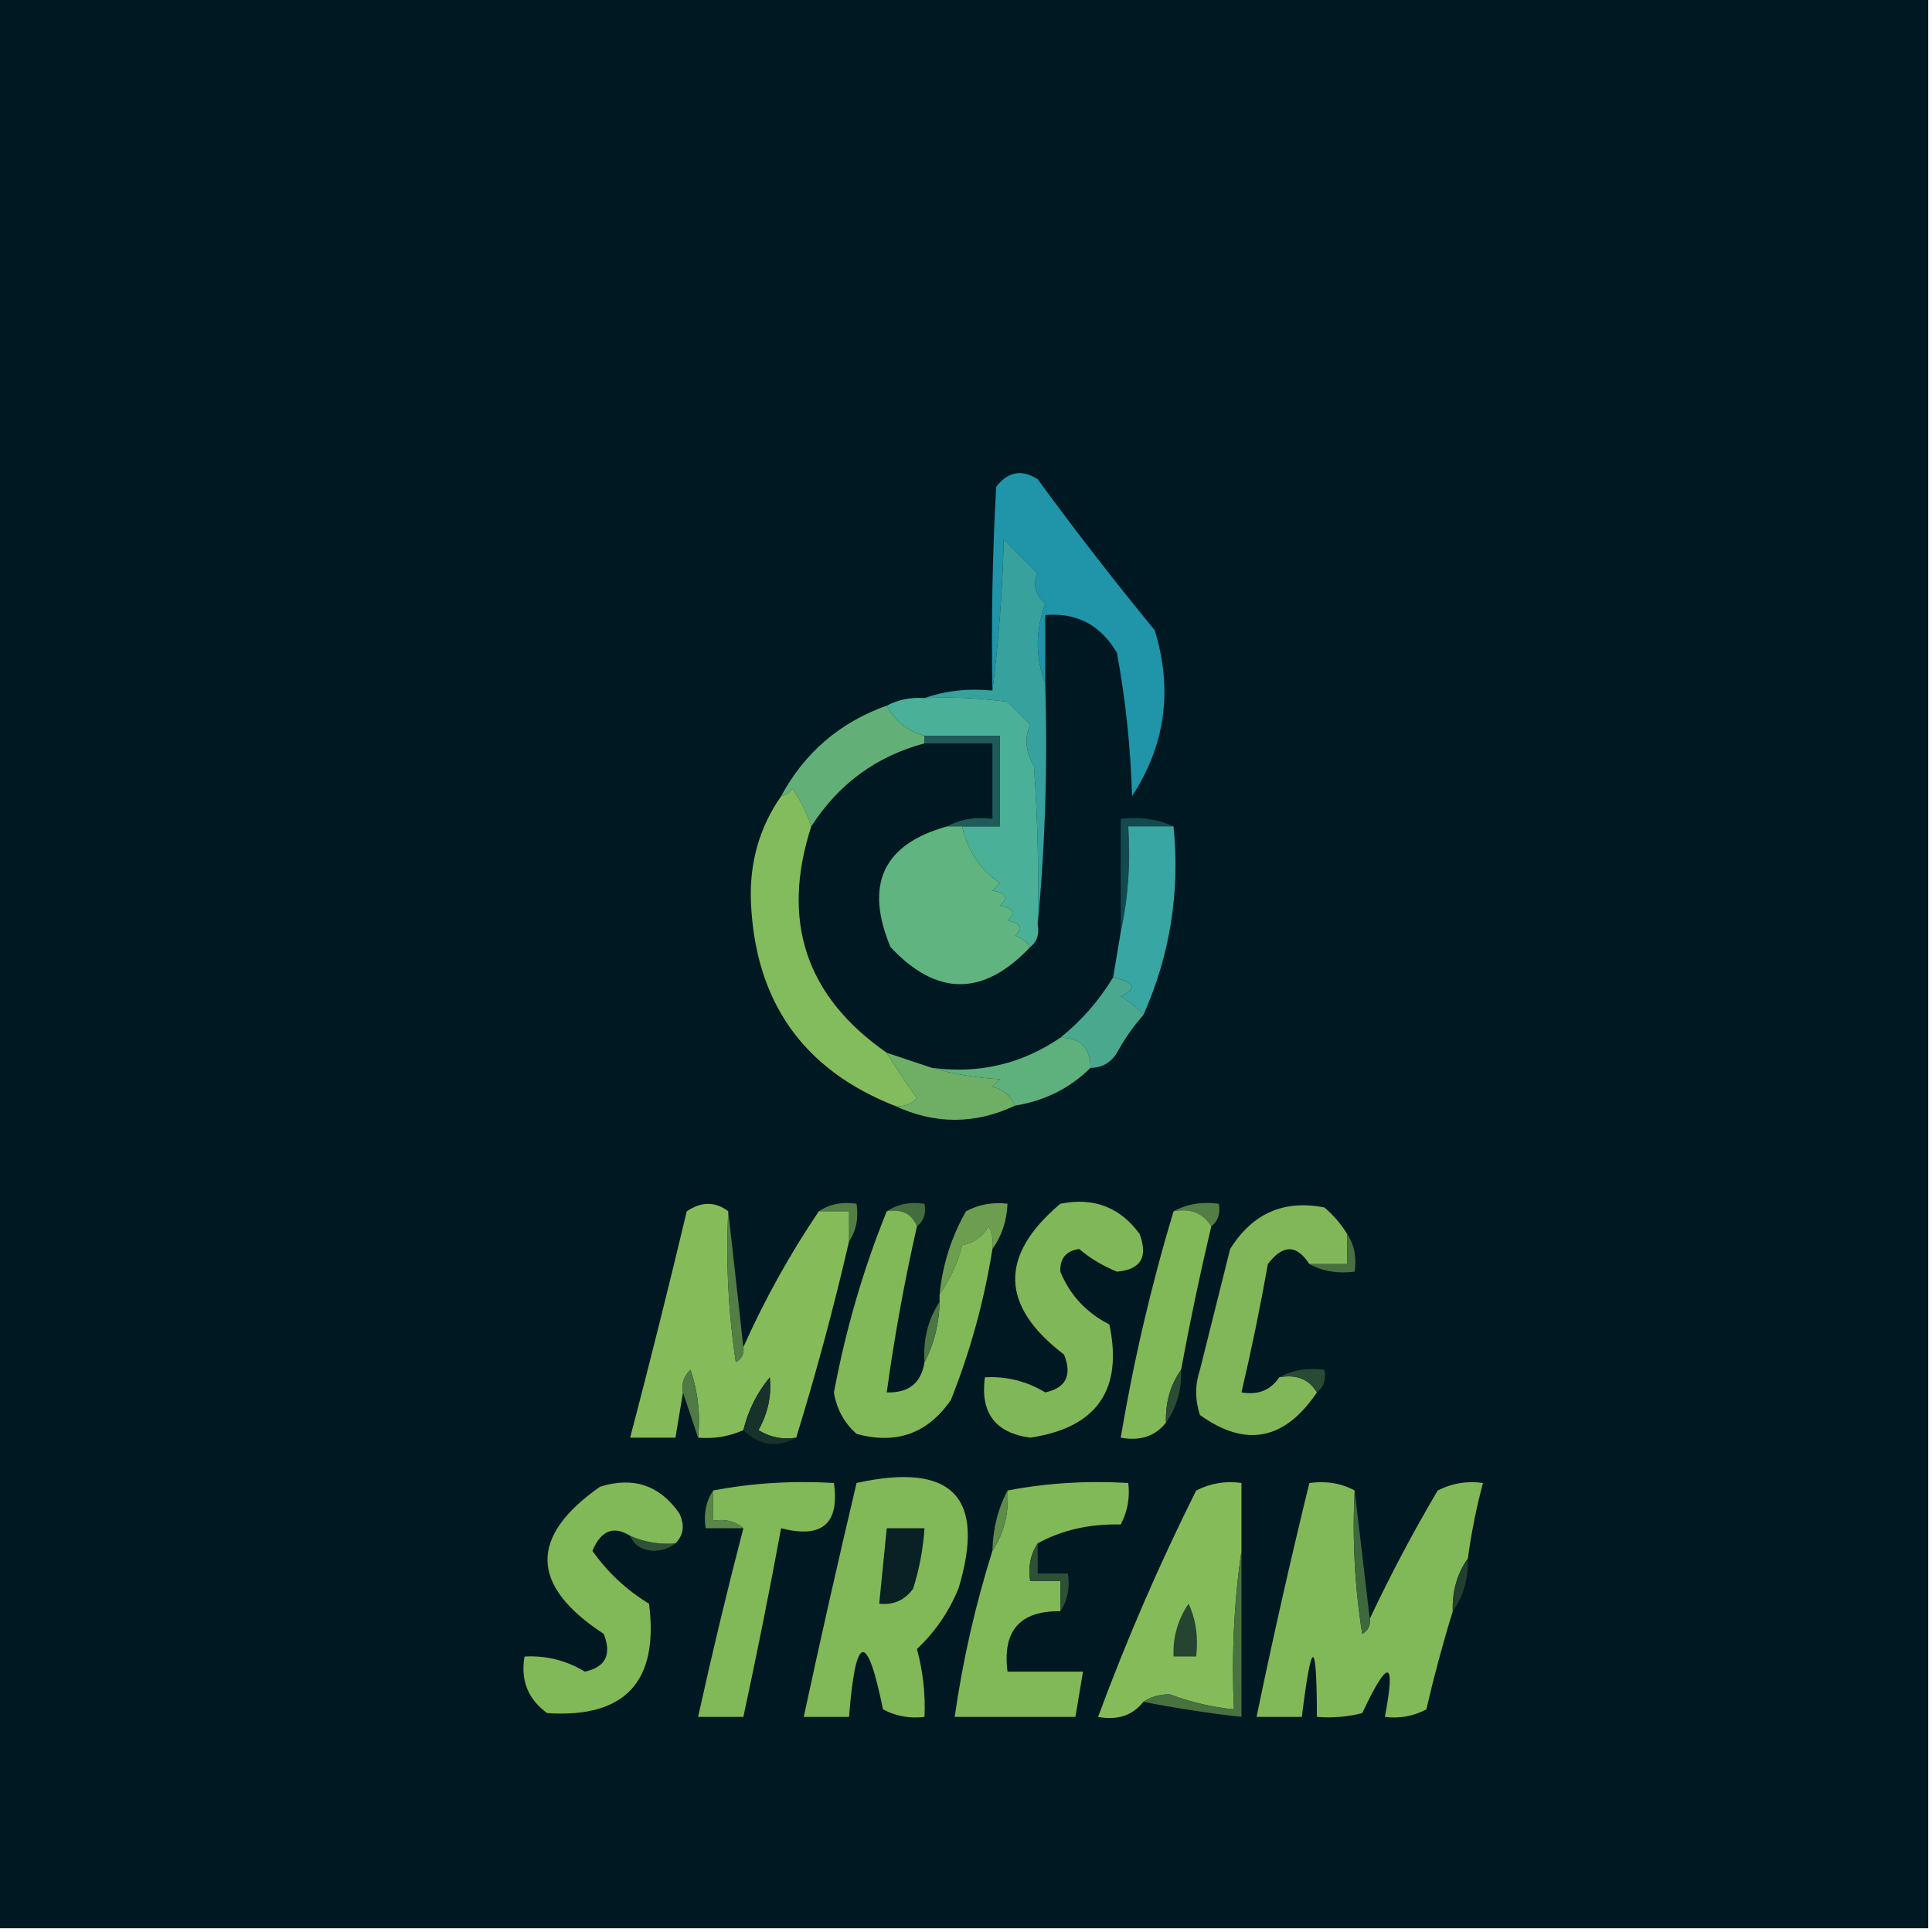 <?xml version="1.0" encoding="UTF-8"?>
<!DOCTYPE svg PUBLIC "-//W3C//DTD SVG 1.1//EN" "http://www.w3.org/Graphics/SVG/1.1/DTD/svg11.dtd">
<svg xmlns="http://www.w3.org/2000/svg" version="1.1" width="256px" height="256px" style="shape-rendering:geometricPrecision; text-rendering:geometricPrecision; image-rendering:optimizeQuality; fill-rule:evenodd; clip-rule:evenodd" xmlns:xlink="http://www.w3.org/1999/xlink">
<g><path style="opacity:1" fill="#001822" d="M -0.5,-0.5 C 84.833,-0.5 170.167,-0.5 255.5,-0.5C 255.5,84.833 255.5,170.167 255.5,255.5C 170.167,255.5 84.833,255.5 -0.5,255.5C -0.5,170.167 -0.5,84.833 -0.5,-0.5 Z"/></g>
<g><path style="opacity:1" fill="#2094a9" d="M 138.5,90.5 C 137.18,87.101 137.18,83.601 138.5,80C 137.12,78.676 136.786,77.343 137.5,76C 136,74.5 134.5,73 133,71.5C 132.828,78.346 132.328,85.013 131.5,91.5C 131.334,82.494 131.5,73.494 132,64.5C 133.555,62.485 135.389,62.151 137.5,63.5C 142.475,70.31 147.642,76.976 153,83.5C 155.434,91.371 154.434,98.704 150,105.5C 149.818,99.103 149.152,92.77 148,86.5C 145.831,82.809 142.664,81.143 138.5,81.5C 138.5,84.5 138.5,87.5 138.5,90.5 Z"/></g>
<g><path style="opacity:1" fill="#37a19d" d="M 138.5,90.5 C 138.828,101.346 138.494,112.013 137.5,122.5C 137.666,115.492 137.5,108.492 137,101.5C 135.89,99.603 135.724,97.77 136.5,96C 135.5,95 134.5,94 133.5,93C 129.848,92.501 126.182,92.335 122.5,92.5C 125.287,91.523 128.287,91.19 131.5,91.5C 132.328,85.013 132.828,78.346 133,71.5C 134.5,73 136,74.5 137.5,76C 136.786,77.343 137.12,78.676 138.5,80C 137.18,83.601 137.18,87.101 138.5,90.5 Z"/></g>
<g><path style="opacity:1" fill="#4ab098" d="M 122.5,92.5 C 126.182,92.335 129.848,92.501 133.5,93C 134.5,94 135.5,95 136.5,96C 135.724,97.77 135.89,99.603 137,101.5C 137.5,108.492 137.666,115.492 137.5,122.5C 137.737,123.791 137.404,124.791 136.5,125.5C 136.082,124.778 135.416,124.278 134.5,124C 135.634,122.984 135.301,122.317 133.5,122C 134.634,120.984 134.301,120.317 132.5,120C 133.634,118.984 133.301,118.317 131.5,118C 131.833,117.667 132.167,117.333 132.5,117C 129.83,115.164 128.163,112.664 127.5,109.5C 129.167,109.5 130.833,109.5 132.5,109.5C 132.5,105.5 132.5,101.5 132.5,97.5C 129.167,97.5 125.833,97.5 122.5,97.5C 120.246,96.876 118.579,95.543 117.5,93.5C 119.042,92.699 120.708,92.366 122.5,92.5 Z"/></g>
<g><path style="opacity:1" fill="#62b077" d="M 117.5,93.5 C 118.579,95.543 120.246,96.876 122.5,97.5C 122.5,97.833 122.5,98.167 122.5,98.5C 116.119,100.205 111.119,103.872 107.5,109.5C 106.928,107.745 106.094,106.078 105,104.5C 104.617,105.056 104.117,105.389 103.5,105.5C 106.619,99.716 111.285,95.716 117.5,93.5 Z"/></g>
<g><path style="opacity:1" fill="#1f5b59" d="M 122.5,98.5 C 122.5,98.167 122.5,97.833 122.5,97.5C 125.833,97.5 129.167,97.5 132.5,97.5C 132.5,101.5 132.5,105.5 132.5,109.5C 130.833,109.5 129.167,109.5 127.5,109.5C 126.833,109.5 126.167,109.5 125.5,109.5C 127.265,108.539 129.265,108.205 131.5,108.5C 131.5,105.167 131.5,101.833 131.5,98.5C 128.5,98.5 125.5,98.5 122.5,98.5 Z"/></g>
<g><path style="opacity:1" fill="#134a4f" d="M 155.5,109.5 C 153.5,109.5 151.5,109.5 149.5,109.5C 149.819,114.363 149.486,119.03 148.5,123.5C 148.5,118.5 148.5,113.5 148.5,108.5C 151.059,108.198 153.393,108.532 155.5,109.5 Z"/></g>
<g><path style="opacity:1" fill="#60b47f" d="M 125.5,109.5 C 126.167,109.5 126.833,109.5 127.5,109.5C 128.163,112.664 129.83,115.164 132.5,117C 132.167,117.333 131.833,117.667 131.5,118C 133.301,118.317 133.634,118.984 132.5,120C 134.301,120.317 134.634,120.984 133.5,122C 135.301,122.317 135.634,122.984 134.5,124C 135.416,124.278 136.082,124.778 136.5,125.5C 130.303,132.048 124.136,132.048 118,125.5C 114.527,117.187 117.027,111.853 125.5,109.5 Z"/></g>
<g><path style="opacity:1" fill="#38a6a2" d="M 155.5,109.5 C 156.367,118.252 155.034,126.585 151.5,134.5C 150.691,133.531 149.691,132.698 148.5,132C 150.742,130.993 150.408,130.159 147.5,129.5C 147.833,127.5 148.167,125.5 148.5,123.5C 149.486,119.03 149.819,114.363 149.5,109.5C 151.5,109.5 153.5,109.5 155.5,109.5 Z"/></g>
<g><path style="opacity:1" fill="#82bc5d" d="M 107.5,109.5 C 103.437,122.027 106.771,132.027 117.5,139.5C 118.706,141.483 120.039,143.483 121.5,145.5C 120.675,146.386 119.675,146.719 118.5,146.5C 106.397,141.706 100.063,132.706 99.5,119.5C 99.301,114.28 100.635,109.613 103.5,105.5C 104.117,105.389 104.617,105.056 105,104.5C 106.094,106.078 106.928,107.745 107.5,109.5 Z"/></g>
<g><path style="opacity:1" fill="#49a88e" d="M 147.5,129.5 C 150.408,130.159 150.742,130.993 148.5,132C 149.691,132.698 150.691,133.531 151.5,134.5C 150.164,136.01 148.997,137.677 148,139.5C 147.184,140.823 146.017,141.489 144.5,141.5C 144.475,138.821 143.142,137.488 140.5,137.5C 143.295,135.249 145.628,132.582 147.5,129.5 Z"/></g>
<g><path style="opacity:1" fill="#5eb07d" d="M 140.5,137.5 C 143.142,137.488 144.475,138.821 144.5,141.5C 141.753,144.207 138.42,145.873 134.5,146.5C 133.942,145.21 132.942,144.377 131.5,144C 131.833,143.667 132.167,143.333 132.5,143C 129.305,142.819 126.305,142.319 123.5,141.5C 129.723,142.317 135.39,140.984 140.5,137.5 Z"/></g>
<g><path style="opacity:1" fill="#6eaf65" d="M 117.5,139.5 C 119.5,140.167 121.5,140.833 123.5,141.5C 126.305,142.319 129.305,142.819 132.5,143C 132.167,143.333 131.833,143.667 131.5,144C 132.942,144.377 133.942,145.21 134.5,146.5C 129.194,149.007 123.861,149.007 118.5,146.5C 119.675,146.719 120.675,146.386 121.5,145.5C 120.039,143.483 118.706,141.483 117.5,139.5 Z"/></g>
<g><path style="opacity:1" fill="#527d44" d="M 108.5,160.5 C 109.919,159.549 111.585,159.216 113.5,159.5C 113.784,161.415 113.451,163.081 112.5,164.5C 112.5,163.167 112.5,161.833 112.5,160.5C 111.167,160.5 109.833,160.5 108.5,160.5 Z"/></g>
<g><path style="opacity:1" fill="#446d3f" d="M 117.5,160.5 C 118.919,159.549 120.585,159.216 122.5,159.5C 122.737,160.791 122.404,161.791 121.5,162.5C 120.817,160.824 119.483,160.157 117.5,160.5 Z"/></g>
<g><path style="opacity:1" fill="#527d44" d="M 155.5,160.5 C 157.265,159.539 159.265,159.205 161.5,159.5C 161.737,160.791 161.404,161.791 160.5,162.5C 159.448,160.744 157.781,160.077 155.5,160.5 Z"/></g>
<g><path style="opacity:1" fill="#82b958" d="M 155.5,160.5 C 157.781,160.077 159.448,160.744 160.5,162.5C 159.01,168.793 157.677,175.126 156.5,181.5C 155.076,183.515 154.41,185.848 154.5,188.5C 153.082,190.308 151.082,190.975 148.5,190.5C 150.213,180.316 152.547,170.316 155.5,160.5 Z"/></g>
<g><path style="opacity:1" fill="#81b758" d="M 178.5,163.5 C 178.5,164.833 178.5,166.167 178.5,167.5C 176.833,167.5 175.167,167.5 173.5,167.5C 171.802,164.876 169.969,164.876 168,167.5C 166.986,173.218 165.82,178.885 164.5,184.5C 166.698,184.88 168.365,184.213 169.5,182.5C 171.781,182.077 173.448,182.744 174.5,184.5C 170.226,190.849 165.06,191.849 159,187.5C 158.333,185.5 158.333,183.5 159,181.5C 160.335,176.162 161.669,170.829 163,165.5C 165.956,160.769 170.122,158.936 175.5,160C 176.71,161.039 177.71,162.206 178.5,163.5 Z"/></g>
<g><path style="opacity:1" fill="#85bc59" d="M 96.5,160.5 C 96.17,167.2 96.503,173.866 97.5,180.5C 98.297,180.043 98.631,179.376 98.5,178.5C 101.315,172.202 104.649,166.202 108.5,160.5C 109.833,160.5 111.167,160.5 112.5,160.5C 112.5,161.833 112.5,163.167 112.5,164.5C 110.459,173.336 108.126,182.003 105.5,190.5C 103.712,190.785 102.045,190.452 100.5,189.5C 101.752,187.265 102.252,184.931 102,182.5C 100.295,184.577 99.128,186.91 98.5,189.5C 96.621,190.341 94.621,190.675 92.5,190.5C 92.817,187.428 92.484,184.428 91.5,181.5C 90.614,182.325 90.281,183.325 90.5,184.5C 90.167,186.5 89.833,188.5 89.5,190.5C 87.5,190.5 85.5,190.5 83.5,190.5C 86.105,180.551 88.605,170.551 91,160.5C 92.944,159.193 94.777,159.193 96.5,160.5 Z"/></g>
<g><path style="opacity:1" fill="#6d9e50" d="M 131.5,165.5 C 131.649,164.448 131.483,163.448 131,162.5C 130.228,163.849 129.061,164.682 127.5,165C 126.868,167.415 125.868,169.582 124.5,171.5C 124.9,167.559 126.067,163.893 128,160.5C 129.699,159.594 131.533,159.261 133.5,159.5C 133.405,161.786 132.738,163.786 131.5,165.5 Z"/></g>
<g><path style="opacity:1" fill="#81b858" d="M 117.5,160.5 C 119.483,160.157 120.817,160.824 121.5,162.5C 119.847,169.779 118.513,177.113 117.5,184.5C 120.4,184.592 122.067,183.259 122.5,180.5C 123.768,178.095 124.435,175.428 124.5,172.5C 124.5,172.167 124.5,171.833 124.5,171.5C 125.868,169.582 126.868,167.415 127.5,165C 129.061,164.682 130.228,163.849 131,162.5C 131.483,163.448 131.649,164.448 131.5,165.5C 130.411,172.364 128.577,179.031 126,185.5C 122.938,189.943 118.771,191.443 113.5,190C 111.848,188.53 110.848,186.697 110.5,184.5C 112.064,176.156 114.397,168.156 117.5,160.5 Z"/></g>
<g><path style="opacity:1" fill="#477040" d="M 178.5,163.5 C 179.451,164.919 179.784,166.585 179.5,168.5C 177.265,168.795 175.265,168.461 173.5,167.5C 175.167,167.5 176.833,167.5 178.5,167.5C 178.5,166.167 178.5,164.833 178.5,163.5 Z"/></g>
<g><path style="opacity:1" fill="#80b758" d="M 140.5,159.5 C 144.909,158.618 148.409,159.952 151,163.5C 152.164,166.567 151.164,168.233 148,168.5C 146.145,167.756 144.479,166.756 143,165.5C 141.268,165.734 140.434,166.734 140.5,168.5C 141.774,171.609 143.94,173.942 147,175.5C 148.829,184.178 145.329,189.178 136.5,190.5C 131.869,189.863 129.869,187.196 130.5,182.5C 133.361,182.342 136.028,183.008 138.5,184.5C 141.246,183.904 142.08,182.237 141,179.5C 132.527,173.044 132.36,166.378 140.5,159.5 Z"/></g>
<g><path style="opacity:1" fill="#537f45" d="M 96.5,160.5 C 97.167,166.5 97.833,172.5 98.5,178.5C 98.631,179.376 98.297,180.043 97.5,180.5C 96.503,173.866 96.17,167.2 96.5,160.5 Z"/></g>
<g><path style="opacity:1" fill="#4c7642" d="M 124.5,172.5 C 124.435,175.428 123.768,178.095 122.5,180.5C 122.294,177.505 122.96,174.838 124.5,172.5 Z"/></g>
<g><path style="opacity:1" fill="#294a33" d="M 169.5,182.5 C 171.265,181.539 173.265,181.205 175.5,181.5C 175.737,182.791 175.404,183.791 174.5,184.5C 173.448,182.744 171.781,182.077 169.5,182.5 Z"/></g>
<g><path style="opacity:1" fill="#507b44" d="M 92.5,190.5 C 91.833,188.5 91.167,186.5 90.5,184.5C 90.281,183.325 90.614,182.325 91.5,181.5C 92.484,184.428 92.817,187.428 92.5,190.5 Z"/></g>
<g><path style="opacity:1" fill="#2c4d35" d="M 156.5,181.5 C 156.59,184.152 155.924,186.485 154.5,188.5C 154.41,185.848 155.076,183.515 156.5,181.5 Z"/></g>
<g><path style="opacity:1" fill="#16322b" d="M 105.5,190.5 C 102.993,191.898 100.66,191.564 98.5,189.5C 99.128,186.91 100.295,184.577 102,182.5C 102.252,184.931 101.752,187.265 100.5,189.5C 102.045,190.452 103.712,190.785 105.5,190.5 Z"/></g>
<g><path style="opacity:1" fill="#81b858" d="M 113.5,196.5 C 126.181,193.709 130.681,198.376 127,210.5C 125.719,213.603 123.886,216.269 121.5,218.5C 122.302,221.449 122.636,224.449 122.5,227.5C 120.533,227.739 118.699,227.406 117,226.5C 114.878,216.066 113.378,216.399 112.5,227.5C 110.5,227.5 108.5,227.5 106.5,227.5C 108.724,217.161 111.058,206.828 113.5,196.5 Z"/></g>
<g><path style="opacity:1" fill="#85bc59" d="M 164.5,205.5 C 163.509,212.313 163.175,219.313 163.5,226.5C 160.603,226.212 157.77,225.545 155,224.5C 153.615,224.514 152.449,224.848 151.5,225.5C 150.082,227.308 148.082,227.975 145.5,227.5C 149.282,217.269 153.615,207.269 158.5,197.5C 160.396,196.534 162.396,196.201 164.5,196.5C 164.5,199.5 164.5,202.5 164.5,205.5 Z"/></g>
<g><path style="opacity:1" fill="#81b858" d="M 98.5,202.5 C 97.432,201.566 96.099,201.232 94.5,201.5C 94.5,200.167 94.5,198.833 94.5,197.5C 99.641,196.512 104.974,196.179 110.5,196.5C 111.265,201.906 108.931,203.906 103.5,202.5C 101.961,210.86 100.295,219.194 98.5,227.5C 96.5,227.5 94.5,227.5 92.5,227.5C 94.342,219.132 96.342,210.799 98.5,202.5 Z"/></g>
<g><path style="opacity:1" fill="#82b958" d="M 137.5,204.5 C 136.549,205.919 136.216,207.585 136.5,209.5C 137.833,209.5 139.167,209.5 140.5,209.5C 140.5,210.833 140.5,212.167 140.5,213.5C 135.143,213.421 132.809,216.087 133.5,221.5C 136.833,221.5 140.167,221.5 143.5,221.5C 143.167,223.5 142.833,225.5 142.5,227.5C 137.167,227.5 131.833,227.5 126.5,227.5C 127.566,220.033 129.233,212.7 131.5,205.5C 133.04,203.162 133.706,200.495 133.5,197.5C 138.64,196.512 143.974,196.179 149.5,196.5C 149.739,198.467 149.406,200.301 148.5,202C 144.367,201.906 140.701,202.74 137.5,204.5 Z"/></g>
<g><path style="opacity:1" fill="#82b958" d="M 179.5,197.5 C 179.17,203.868 179.504,210.202 180.5,216.5C 181.298,216.043 181.631,215.376 181.5,214.5C 184.218,208.733 187.218,203.067 190.5,197.5C 192.396,196.534 194.396,196.201 196.5,196.5C 195.626,199.789 194.959,203.123 194.5,206.5C 193.076,208.515 192.41,210.848 192.5,213.5C 191.186,217.755 190.019,222.088 189,226.5C 187.301,227.406 185.467,227.739 183.5,227.5C 184.965,219.823 183.965,219.656 180.5,227C 178.527,227.495 176.527,227.662 174.5,227.5C 174.47,216.932 173.804,216.932 172.5,227.5C 170.5,227.5 168.5,227.5 166.5,227.5C 168.666,217.032 170.999,206.698 173.5,196.5C 175.735,196.205 177.735,196.539 179.5,197.5 Z"/></g>
<g><path style="opacity:1" fill="#5a8748" d="M 94.5,197.5 C 94.5,198.833 94.5,200.167 94.5,201.5C 96.099,201.232 97.432,201.566 98.5,202.5C 96.833,202.5 95.167,202.5 93.5,202.5C 93.216,200.585 93.549,198.919 94.5,197.5 Z"/></g>
<g><path style="opacity:1" fill="#5e8c49" d="M 133.5,197.5 C 133.706,200.495 133.04,203.162 131.5,205.5C 131.565,202.572 132.232,199.905 133.5,197.5 Z"/></g>
<g><path style="opacity:1" fill="#092125" d="M 117.5,202.5 C 119.167,202.5 120.833,202.5 122.5,202.5C 122.322,205.216 121.822,207.883 121,210.5C 119.89,212.037 118.39,212.703 116.5,212.5C 116.833,209.167 117.167,205.833 117.5,202.5 Z"/></g>
<g><path style="opacity:1" fill="#2f5236" d="M 83.5,203.5 C 85.379,204.341 87.379,204.675 89.5,204.5C 88.726,205.147 87.726,205.48 86.5,205.5C 84.97,205.36 83.97,204.693 83.5,203.5 Z"/></g>
<g><path style="opacity:1" fill="#2e5136" d="M 137.5,204.5 C 137.5,205.833 137.5,207.167 137.5,208.5C 138.833,208.5 140.167,208.5 141.5,208.5C 141.784,210.415 141.451,212.081 140.5,213.5C 140.5,212.167 140.5,210.833 140.5,209.5C 139.167,209.5 137.833,209.5 136.5,209.5C 136.216,207.585 136.549,205.919 137.5,204.5 Z"/></g>
<g><path style="opacity:1" fill="#81b858" d="M 89.5,204.5 C 87.379,204.675 85.379,204.341 83.5,203.5C 81.293,202.13 79.626,202.797 78.5,205.5C 80.522,208.356 83.022,210.689 86,212.5C 87.324,222.841 82.824,227.674 72.5,227C 69.959,225.152 68.959,222.652 69.5,219.5C 72.361,219.342 75.028,220.008 77.5,221.5C 80.246,220.904 81.08,219.237 80,216.5C 70.233,210.118 70.066,203.618 79.5,197C 83.898,195.622 87.398,196.788 90,200.5C 90.765,202.066 90.598,203.399 89.5,204.5 Z"/></g>
<g><path style="opacity:1" fill="#224030" d="M 194.5,206.5 C 194.59,209.152 193.924,211.485 192.5,213.5C 192.41,210.848 193.076,208.515 194.5,206.5 Z"/></g>
<g><path style="opacity:1" fill="#40683d" d="M 179.5,197.5 C 180.167,203.167 180.833,208.833 181.5,214.5C 181.631,215.376 181.298,216.043 180.5,216.5C 179.504,210.202 179.17,203.868 179.5,197.5 Z"/></g>
<g><path style="opacity:1" fill="#254531" d="M 157.5,212.5 C 158.468,214.607 158.802,216.941 158.5,219.5C 157.5,219.5 156.5,219.5 155.5,219.5C 155.394,216.921 156.061,214.588 157.5,212.5 Z"/></g>
<g><path style="opacity:1" fill="#497241" d="M 164.5,205.5 C 164.5,212.833 164.5,220.167 164.5,227.5C 160.133,227.013 155.799,226.347 151.5,225.5C 152.449,224.848 153.615,224.514 155,224.5C 157.77,225.545 160.603,226.212 163.5,226.5C 163.175,219.313 163.509,212.313 164.5,205.5 Z"/></g>
</svg>

